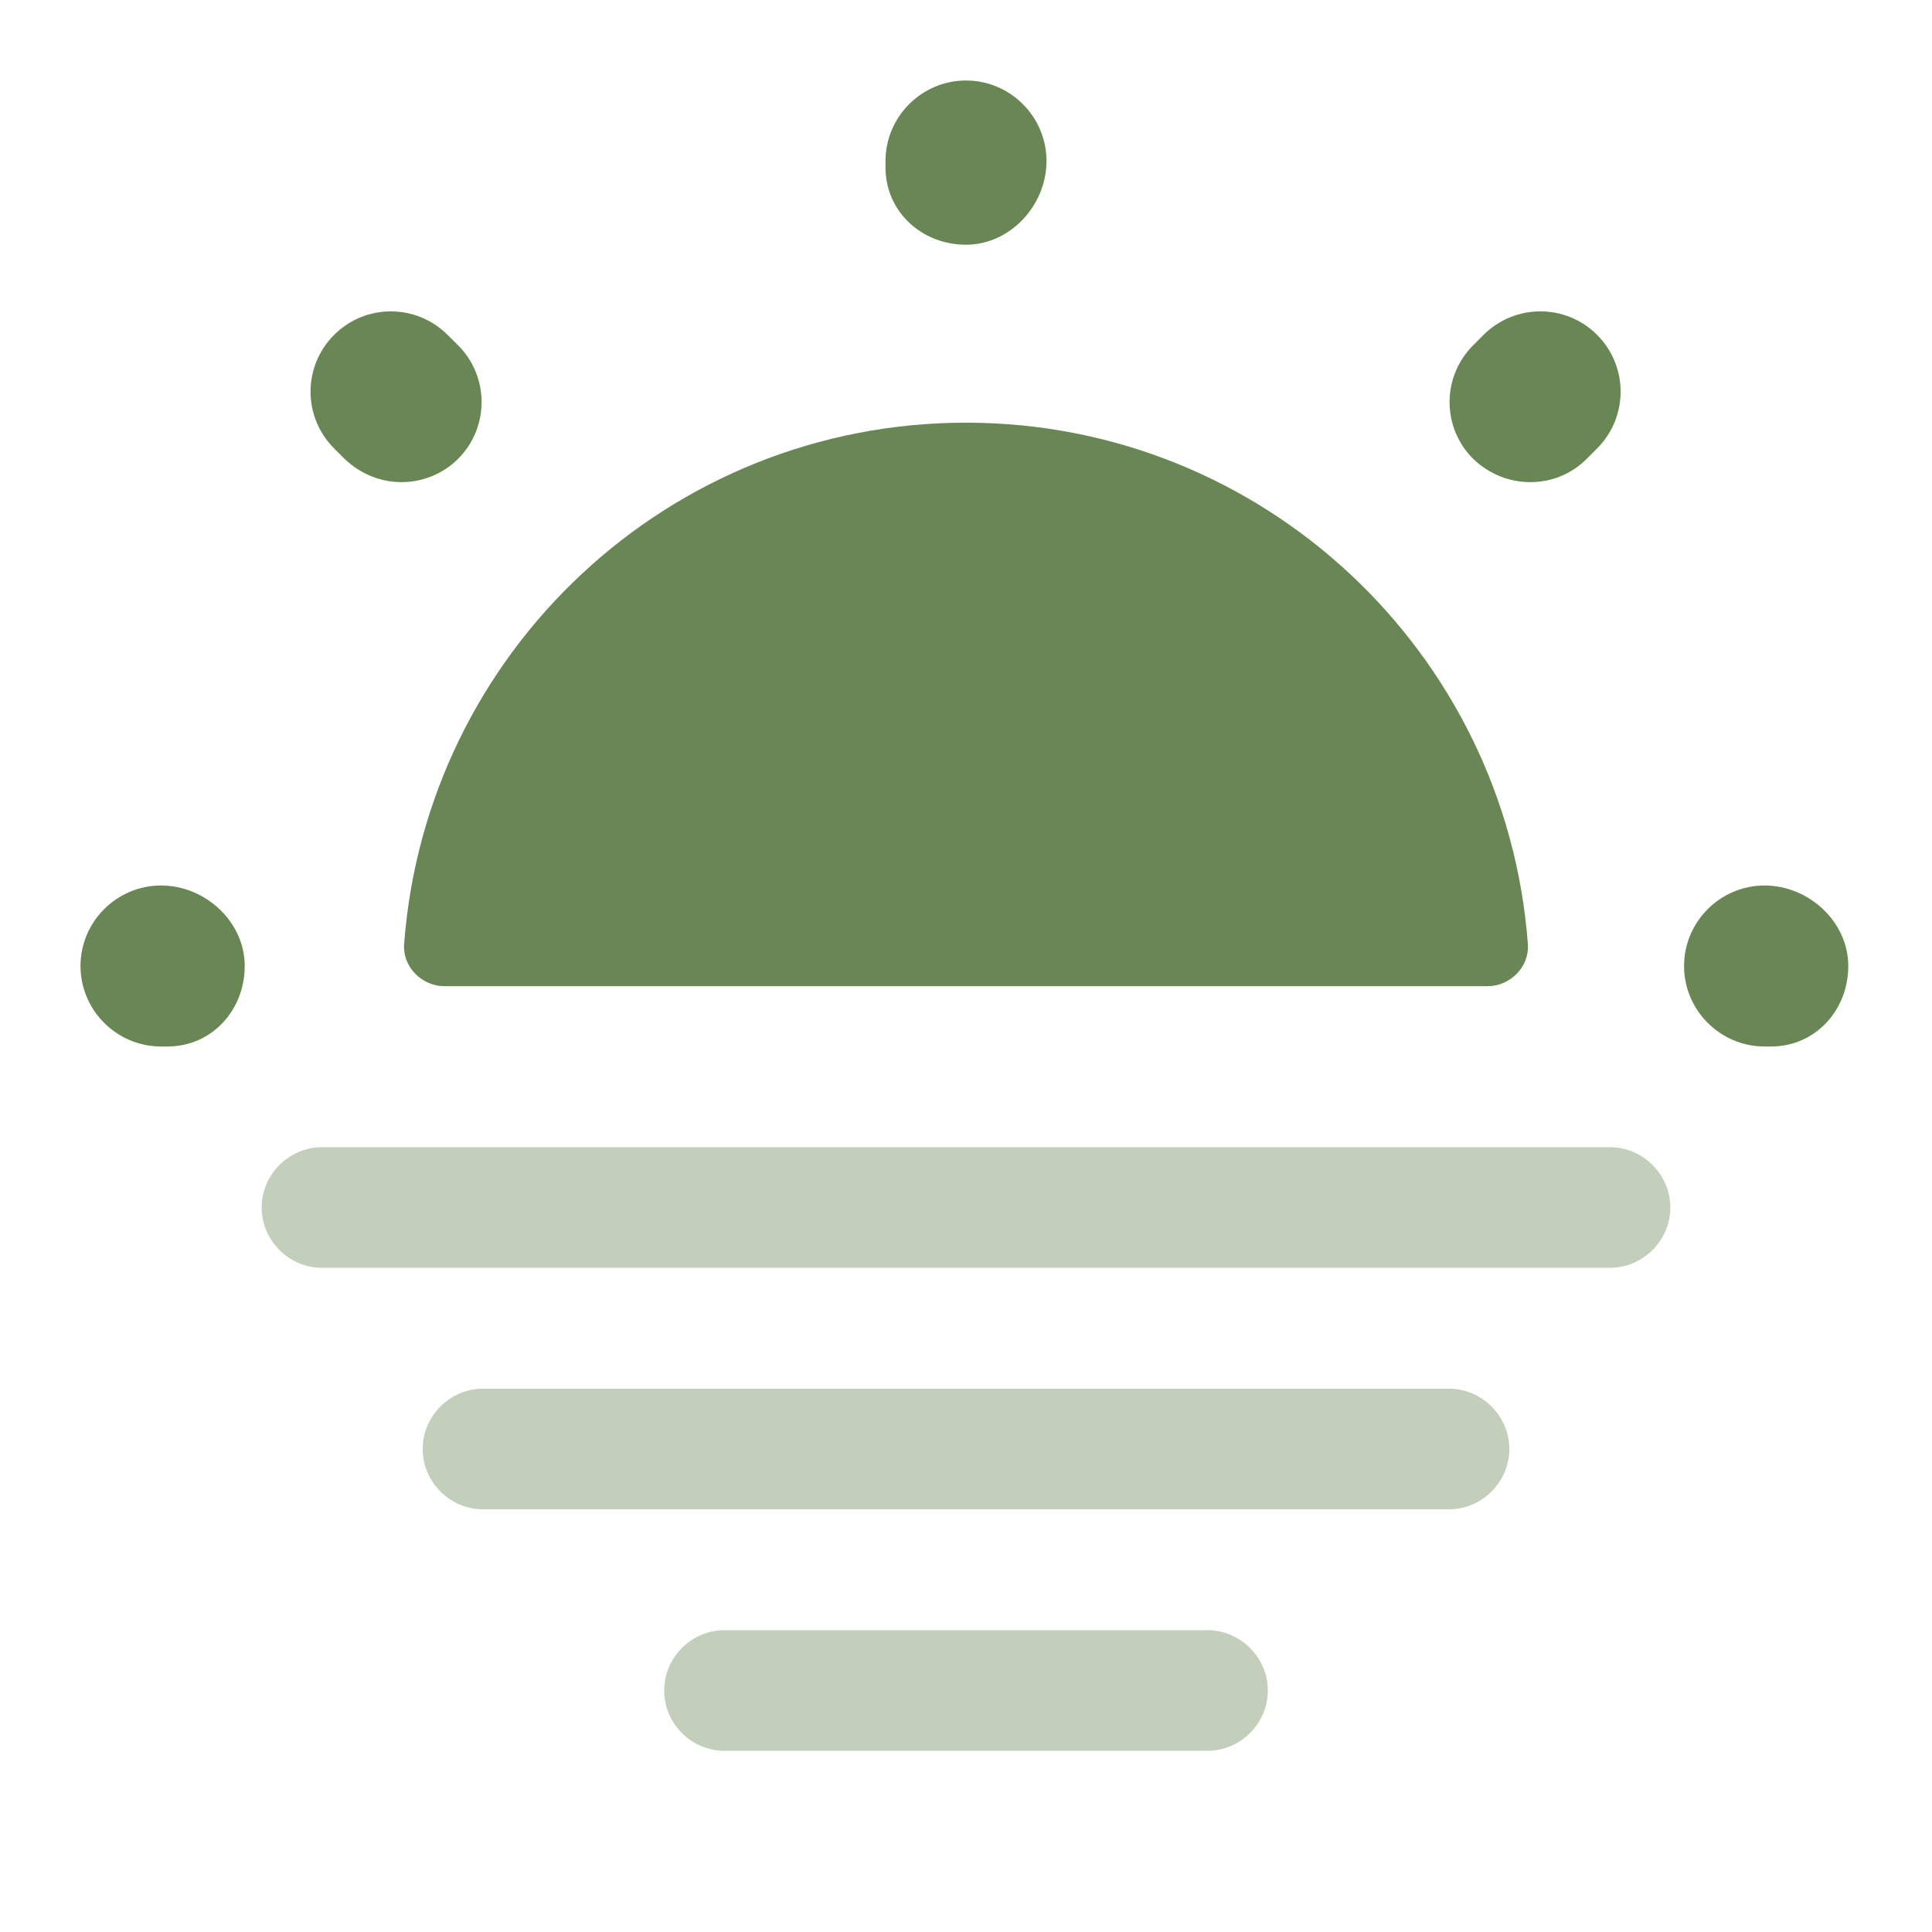 <svg width="18" height="18" viewBox="0 0 18 18" fill="none" xmlns="http://www.w3.org/2000/svg">
<path d="M13.86 9.188C14.07 9.188 14.25 9.008 14.235 8.797C14.033 6.082 11.768 3.938 9 3.938C6.233 3.938 3.968 6.075 3.765 8.797C3.75 9.008 3.93 9.188 4.14 9.188H13.86Z" fill="#698754"/>
<path d="M16.5 9.75H16.44C16.027 9.75 15.69 9.412 15.69 9C15.69 8.588 16.027 8.25 16.44 8.25C16.852 8.25 17.22 8.588 17.22 9C17.22 9.412 16.913 9.75 16.5 9.75ZM1.56 9.75H1.5C1.087 9.75 0.75 9.412 0.75 9C0.75 8.588 1.087 8.25 1.5 8.25C1.913 8.25 2.28 8.588 2.28 9C2.28 9.412 1.973 9.75 1.56 9.75ZM14.258 4.492C14.062 4.492 13.875 4.418 13.725 4.275C13.432 3.982 13.432 3.51 13.725 3.217L13.822 3.12C14.115 2.828 14.588 2.828 14.88 3.12C15.172 3.413 15.172 3.885 14.88 4.178L14.783 4.275C14.64 4.418 14.453 4.492 14.258 4.492ZM3.742 4.492C3.547 4.492 3.36 4.418 3.21 4.275L3.113 4.178C2.82 3.885 2.82 3.413 3.113 3.12C3.405 2.828 3.877 2.828 4.17 3.12L4.268 3.217C4.56 3.51 4.56 3.982 4.268 4.275C4.125 4.418 3.93 4.492 3.742 4.492ZM9 2.28C8.588 2.28 8.25 1.972 8.25 1.56V1.5C8.25 1.087 8.588 0.75 9 0.75C9.412 0.75 9.75 1.087 9.75 1.5C9.75 1.913 9.412 2.28 9 2.28Z" fill="#698754"/>
<path opacity="0.4" d="M15 11.812H3C2.692 11.812 2.438 11.557 2.438 11.25C2.438 10.943 2.692 10.688 3 10.688H15C15.307 10.688 15.562 10.943 15.562 11.25C15.562 11.557 15.307 11.812 15 11.812Z" fill="#698754"/>
<path opacity="0.4" d="M13.5 14.062H4.5C4.192 14.062 3.938 13.807 3.938 13.5C3.938 13.193 4.192 12.938 4.5 12.938H13.5C13.807 12.938 14.062 13.193 14.062 13.5C14.062 13.807 13.807 14.062 13.5 14.062Z" fill="#698754"/>
<path opacity="0.4" d="M11.25 16.312H6.75C6.442 16.312 6.188 16.058 6.188 15.75C6.188 15.443 6.442 15.188 6.75 15.188H11.25C11.557 15.188 11.812 15.443 11.812 15.75C11.812 16.058 11.557 16.312 11.25 16.312Z" fill="#698754"/>
</svg>
